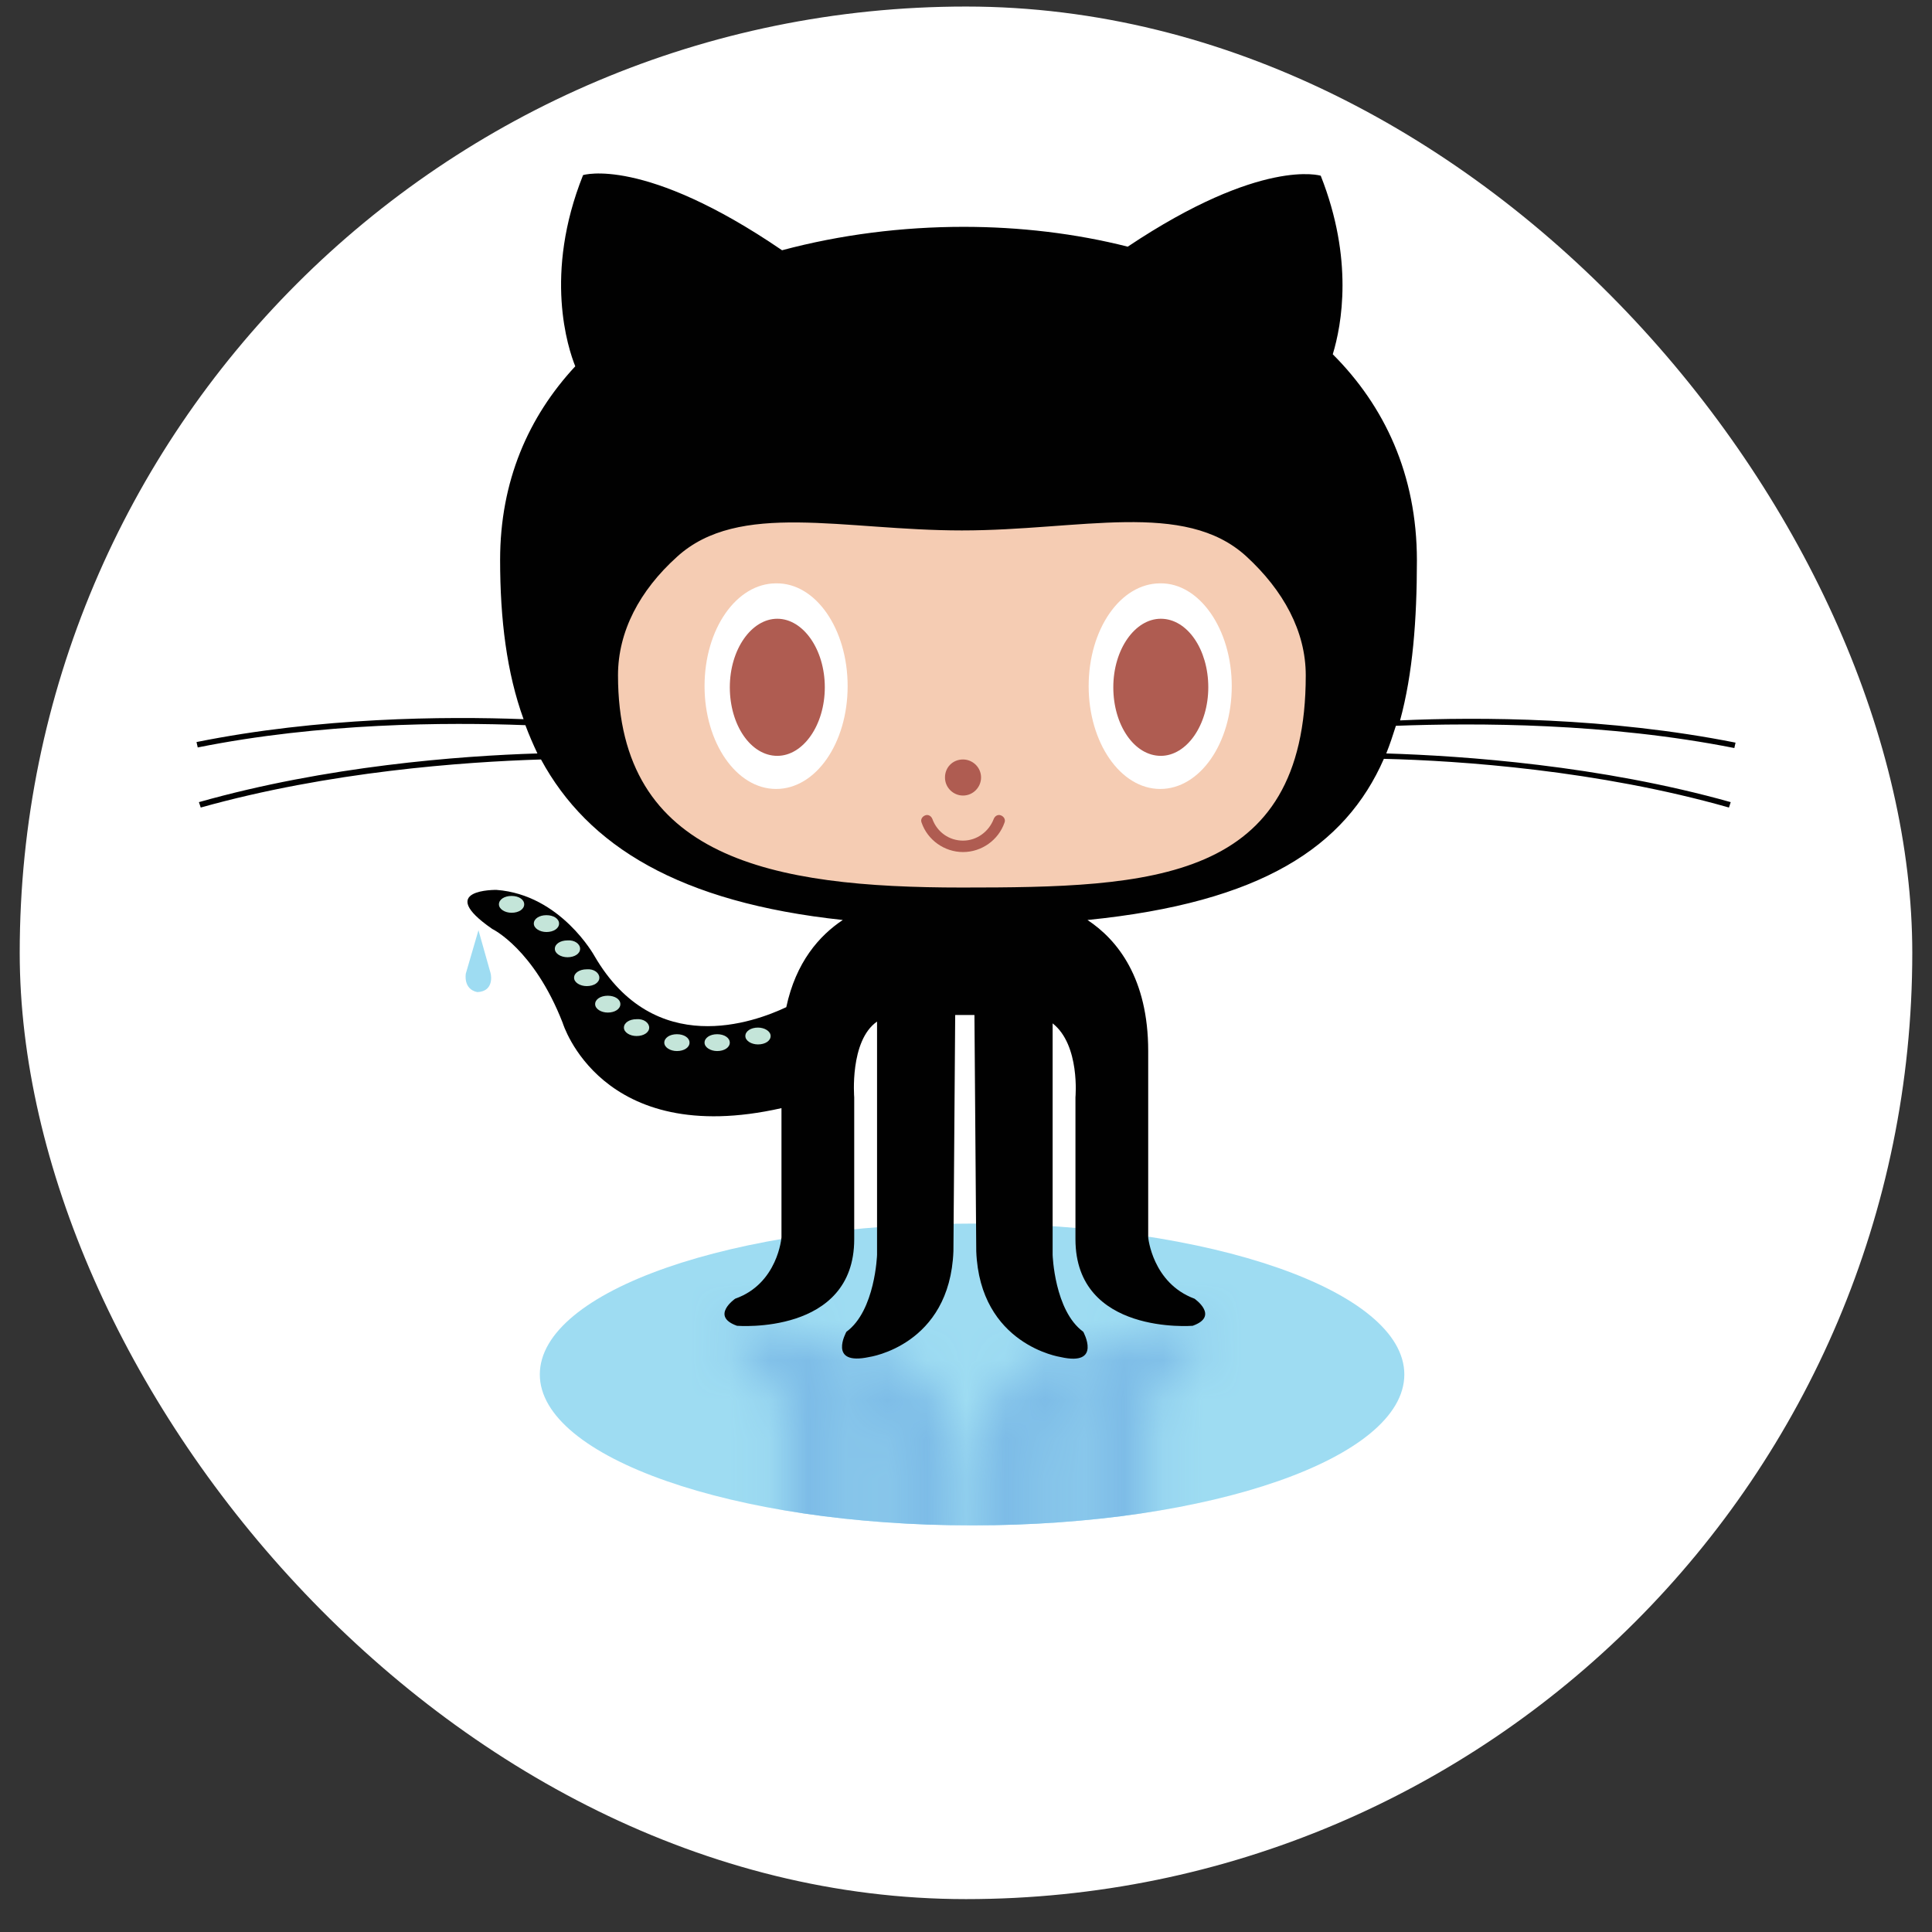 <svg width="49" height="49" viewBox="0 0 49 49" fill="none" xmlns="http://www.w3.org/2000/svg">
<rect x="0" y="0" width="49" height="49" fill="#333333" stroke="none"/>
<rect x="0.5" y="0.166" width="48" height="48" rx="24" fill="white"/>
<path fill-rule="evenodd" clip-rule="evenodd" d="M35.617 34.86C35.617 36.98 30.707 38.687 24.654 38.687C18.601 38.687 13.691 36.964 13.691 34.86C13.691 32.741 18.601 31.033 24.654 31.033C30.707 31.033 35.617 32.741 35.617 34.86Z" fill="#9EDCF2"/>
<mask id="mask0_1823_14831" style="mask-type:luminance" maskUnits="userSpaceOnUse" x="18" y="33" width="13" height="11">
<path fill-rule="evenodd" clip-rule="evenodd" d="M19.942 41.721C20.186 42.864 20.781 43.535 21.375 43.931H27.642C28.404 43.413 29.182 42.437 29.182 40.608V35.881C29.182 35.881 29.273 34.707 30.356 34.326C30.356 34.326 30.981 33.883 30.31 33.64C30.31 33.64 27.337 33.396 27.337 35.835V39.434C27.337 39.434 27.459 40.76 26.758 41.309V36.857C26.758 36.857 26.803 35.439 27.535 34.905C27.535 34.905 28.023 34.036 26.956 34.265C26.956 34.265 24.913 34.554 24.821 36.948L24.776 41.522H24.288L24.242 36.948C24.15 34.57 22.107 34.265 22.107 34.265C21.04 34.021 21.528 34.905 21.528 34.905C22.26 35.439 22.305 36.857 22.305 36.857V41.355C21.604 40.852 21.726 39.434 21.726 39.434V35.835C21.726 33.396 18.753 33.64 18.753 33.64C18.067 33.883 18.707 34.326 18.707 34.326C19.774 34.722 19.881 35.881 19.881 35.881V39.19L19.942 41.721Z" fill="white"/>
</mask>
<g mask="url(#mask0_1823_14831)">
<path fill-rule="evenodd" clip-rule="evenodd" d="M35.617 34.86C35.617 36.98 30.707 38.687 24.654 38.687C18.601 38.687 13.691 36.964 13.691 34.86C13.691 32.741 18.601 31.033 24.654 31.033C30.707 31.033 35.617 32.741 35.617 34.86Z" fill="#7DBCE7"/>
</g>
<path fill-rule="evenodd" clip-rule="evenodd" d="M12.135 23.592L11.815 24.69C11.815 24.69 11.739 25.086 12.105 25.162C12.501 25.147 12.471 24.781 12.44 24.674L12.135 23.592Z" fill="#9EDCF2"/>
<path fill-rule="evenodd" clip-rule="evenodd" d="M43.987 18.972L44.017 18.835C40.8 18.194 37.507 18.179 35.509 18.271C35.83 17.096 35.936 15.724 35.936 14.215C35.936 12.034 35.113 10.296 33.802 8.985C34.03 8.238 34.335 6.576 33.497 4.457C33.497 4.457 32.002 3.984 28.602 6.256C27.276 5.92 25.858 5.753 24.44 5.753C22.885 5.753 21.314 5.951 19.835 6.347C16.328 3.953 14.788 4.441 14.788 4.441C13.782 6.957 14.407 8.833 14.59 9.29C13.401 10.571 12.684 12.202 12.684 14.2C12.684 15.709 12.852 17.066 13.279 18.24C11.266 18.164 8.095 18.194 4.984 18.82L5.015 18.957C8.125 18.332 11.327 18.316 13.325 18.392C13.416 18.637 13.523 18.881 13.63 19.109C11.647 19.17 8.278 19.429 5.045 20.344L5.091 20.481C8.354 19.567 11.754 19.323 13.721 19.262C14.91 21.457 17.228 22.89 21.375 23.333C20.78 23.729 20.186 24.4 19.942 25.544C19.134 25.925 16.603 26.87 15.078 24.247C15.078 24.247 14.224 22.692 12.593 22.57C12.593 22.57 11.007 22.54 12.486 23.561C12.486 23.561 13.538 24.064 14.27 25.94C14.27 25.94 15.23 29.142 19.82 28.105V31.383C19.82 31.383 19.729 32.557 18.646 32.938C18.646 32.938 18.006 33.381 18.692 33.625C18.692 33.625 21.665 33.868 21.665 31.429V27.831C21.665 27.831 21.543 26.397 22.244 25.909V31.825C22.244 31.825 22.198 33.243 21.467 33.777C21.467 33.777 20.979 34.646 22.046 34.417C22.046 34.417 24.089 34.128 24.181 31.734L24.226 25.742H24.714L24.76 31.734C24.852 34.112 26.895 34.417 26.895 34.417C27.962 34.661 27.474 33.777 27.474 33.777C26.742 33.243 26.697 31.825 26.697 31.825V25.955C27.398 26.504 27.276 27.831 27.276 27.831V31.429C27.276 33.868 30.249 33.625 30.249 33.625C30.935 33.381 30.295 32.938 30.295 32.938C29.227 32.542 29.121 31.383 29.121 31.383V26.657C29.121 24.812 28.343 23.836 27.581 23.333C32.002 22.89 34.122 21.473 35.098 19.246C37.034 19.292 40.526 19.536 43.85 20.481L43.895 20.344C40.587 19.414 37.126 19.17 35.159 19.109C35.25 18.881 35.326 18.652 35.403 18.408C37.446 18.332 40.754 18.332 43.987 18.972Z" fill="#010101"/>
<path fill-rule="evenodd" clip-rule="evenodd" d="M31.607 14.108C32.553 14.977 33.117 16.014 33.117 17.127C33.117 22.372 29.213 22.51 24.395 22.51C19.577 22.51 15.674 21.778 15.674 17.127C15.674 16.014 16.223 14.977 17.168 14.124C18.738 12.69 21.392 13.453 24.395 13.453C27.399 13.453 30.037 12.675 31.607 14.108Z" fill="#F5CCB3"/>
<path fill-rule="evenodd" clip-rule="evenodd" d="M21.498 17.402C21.498 18.851 20.69 20.01 19.684 20.01C18.677 20.01 17.869 18.836 17.869 17.402C17.869 15.954 18.677 14.795 19.684 14.795C20.69 14.78 21.498 15.954 21.498 17.402Z" fill="white"/>
<path fill-rule="evenodd" clip-rule="evenodd" d="M20.919 17.431C20.919 18.392 20.37 19.17 19.714 19.17C19.043 19.17 18.51 18.392 18.51 17.431C18.51 16.471 19.059 15.693 19.714 15.693C20.37 15.693 20.919 16.471 20.919 17.431Z" fill="#AF5C51"/>
<path fill-rule="evenodd" clip-rule="evenodd" d="M31.24 17.402C31.24 18.851 30.432 20.01 29.426 20.01C28.419 20.01 27.611 18.836 27.611 17.402C27.611 15.954 28.419 14.795 29.426 14.795C30.417 14.78 31.24 15.954 31.24 17.402Z" fill="white"/>
<path fill-rule="evenodd" clip-rule="evenodd" d="M30.645 17.431C30.645 18.392 30.096 19.17 29.441 19.17C28.77 19.17 28.236 18.392 28.236 17.431C28.236 16.471 28.785 15.693 29.441 15.693C30.112 15.693 30.645 16.471 30.645 17.431Z" fill="#AF5C51"/>
<path fill-rule="evenodd" clip-rule="evenodd" d="M24.882 19.719C24.882 19.963 24.683 20.177 24.424 20.177C24.18 20.177 23.967 19.978 23.967 19.719C23.967 19.46 24.165 19.262 24.424 19.262C24.668 19.262 24.882 19.46 24.882 19.719Z" fill="#AF5C51"/>
<path fill-rule="evenodd" clip-rule="evenodd" d="M23.373 20.862C23.342 20.786 23.388 20.71 23.464 20.68C23.541 20.649 23.617 20.695 23.647 20.771C23.769 21.106 24.074 21.32 24.425 21.32C24.776 21.32 25.081 21.091 25.203 20.771C25.233 20.695 25.309 20.649 25.386 20.68C25.462 20.71 25.507 20.786 25.477 20.862C25.325 21.305 24.898 21.61 24.425 21.61C23.952 21.61 23.525 21.305 23.373 20.862Z" fill="#AF5C51"/>
<path fill-rule="evenodd" clip-rule="evenodd" d="M13.295 22.936C13.295 23.058 13.158 23.15 12.975 23.15C12.807 23.15 12.654 23.058 12.654 22.936C12.654 22.814 12.791 22.723 12.975 22.723C13.158 22.723 13.295 22.814 13.295 22.936Z" fill="#C4E5D9"/>
<path fill-rule="evenodd" clip-rule="evenodd" d="M14.179 23.424C14.179 23.546 14.042 23.638 13.859 23.638C13.691 23.638 13.539 23.546 13.539 23.424C13.539 23.302 13.676 23.211 13.859 23.211C14.042 23.211 14.179 23.302 14.179 23.424Z" fill="#C4E5D9"/>
<path fill-rule="evenodd" clip-rule="evenodd" d="M14.713 24.064C14.713 24.186 14.575 24.278 14.393 24.278C14.225 24.278 14.072 24.186 14.072 24.064C14.072 23.942 14.21 23.851 14.393 23.851C14.575 23.836 14.713 23.942 14.713 24.064Z" fill="#C4E5D9"/>
<path fill-rule="evenodd" clip-rule="evenodd" d="M15.201 24.797C15.201 24.919 15.064 25.01 14.881 25.01C14.713 25.01 14.56 24.919 14.56 24.797C14.56 24.675 14.698 24.584 14.881 24.584C15.064 24.568 15.201 24.675 15.201 24.797Z" fill="#C4E5D9"/>
<path fill-rule="evenodd" clip-rule="evenodd" d="M15.734 25.467C15.734 25.589 15.597 25.681 15.414 25.681C15.246 25.681 15.094 25.589 15.094 25.467C15.094 25.345 15.231 25.254 15.414 25.254C15.597 25.254 15.734 25.345 15.734 25.467Z" fill="#C4E5D9"/>
<path fill-rule="evenodd" clip-rule="evenodd" d="M16.465 26.063C16.465 26.185 16.327 26.276 16.144 26.276C15.977 26.276 15.824 26.185 15.824 26.063C15.824 25.941 15.961 25.849 16.144 25.849C16.327 25.834 16.465 25.941 16.465 26.063Z" fill="#C4E5D9"/>
<path fill-rule="evenodd" clip-rule="evenodd" d="M17.488 26.444C17.488 26.566 17.351 26.657 17.168 26.657C17 26.657 16.848 26.566 16.848 26.444C16.848 26.322 16.985 26.23 17.168 26.23C17.351 26.23 17.488 26.322 17.488 26.444Z" fill="#C4E5D9"/>
<path fill-rule="evenodd" clip-rule="evenodd" d="M18.509 26.444C18.509 26.566 18.372 26.657 18.189 26.657C18.022 26.657 17.869 26.566 17.869 26.444C17.869 26.322 18.006 26.23 18.189 26.23C18.372 26.23 18.509 26.322 18.509 26.444Z" fill="#C4E5D9"/>
<path fill-rule="evenodd" clip-rule="evenodd" d="M19.545 26.276C19.545 26.398 19.407 26.489 19.224 26.489C19.057 26.489 18.904 26.398 18.904 26.276C18.904 26.154 19.041 26.062 19.224 26.062C19.392 26.062 19.545 26.154 19.545 26.276Z" fill="#C4E5D9"/>
</svg>
